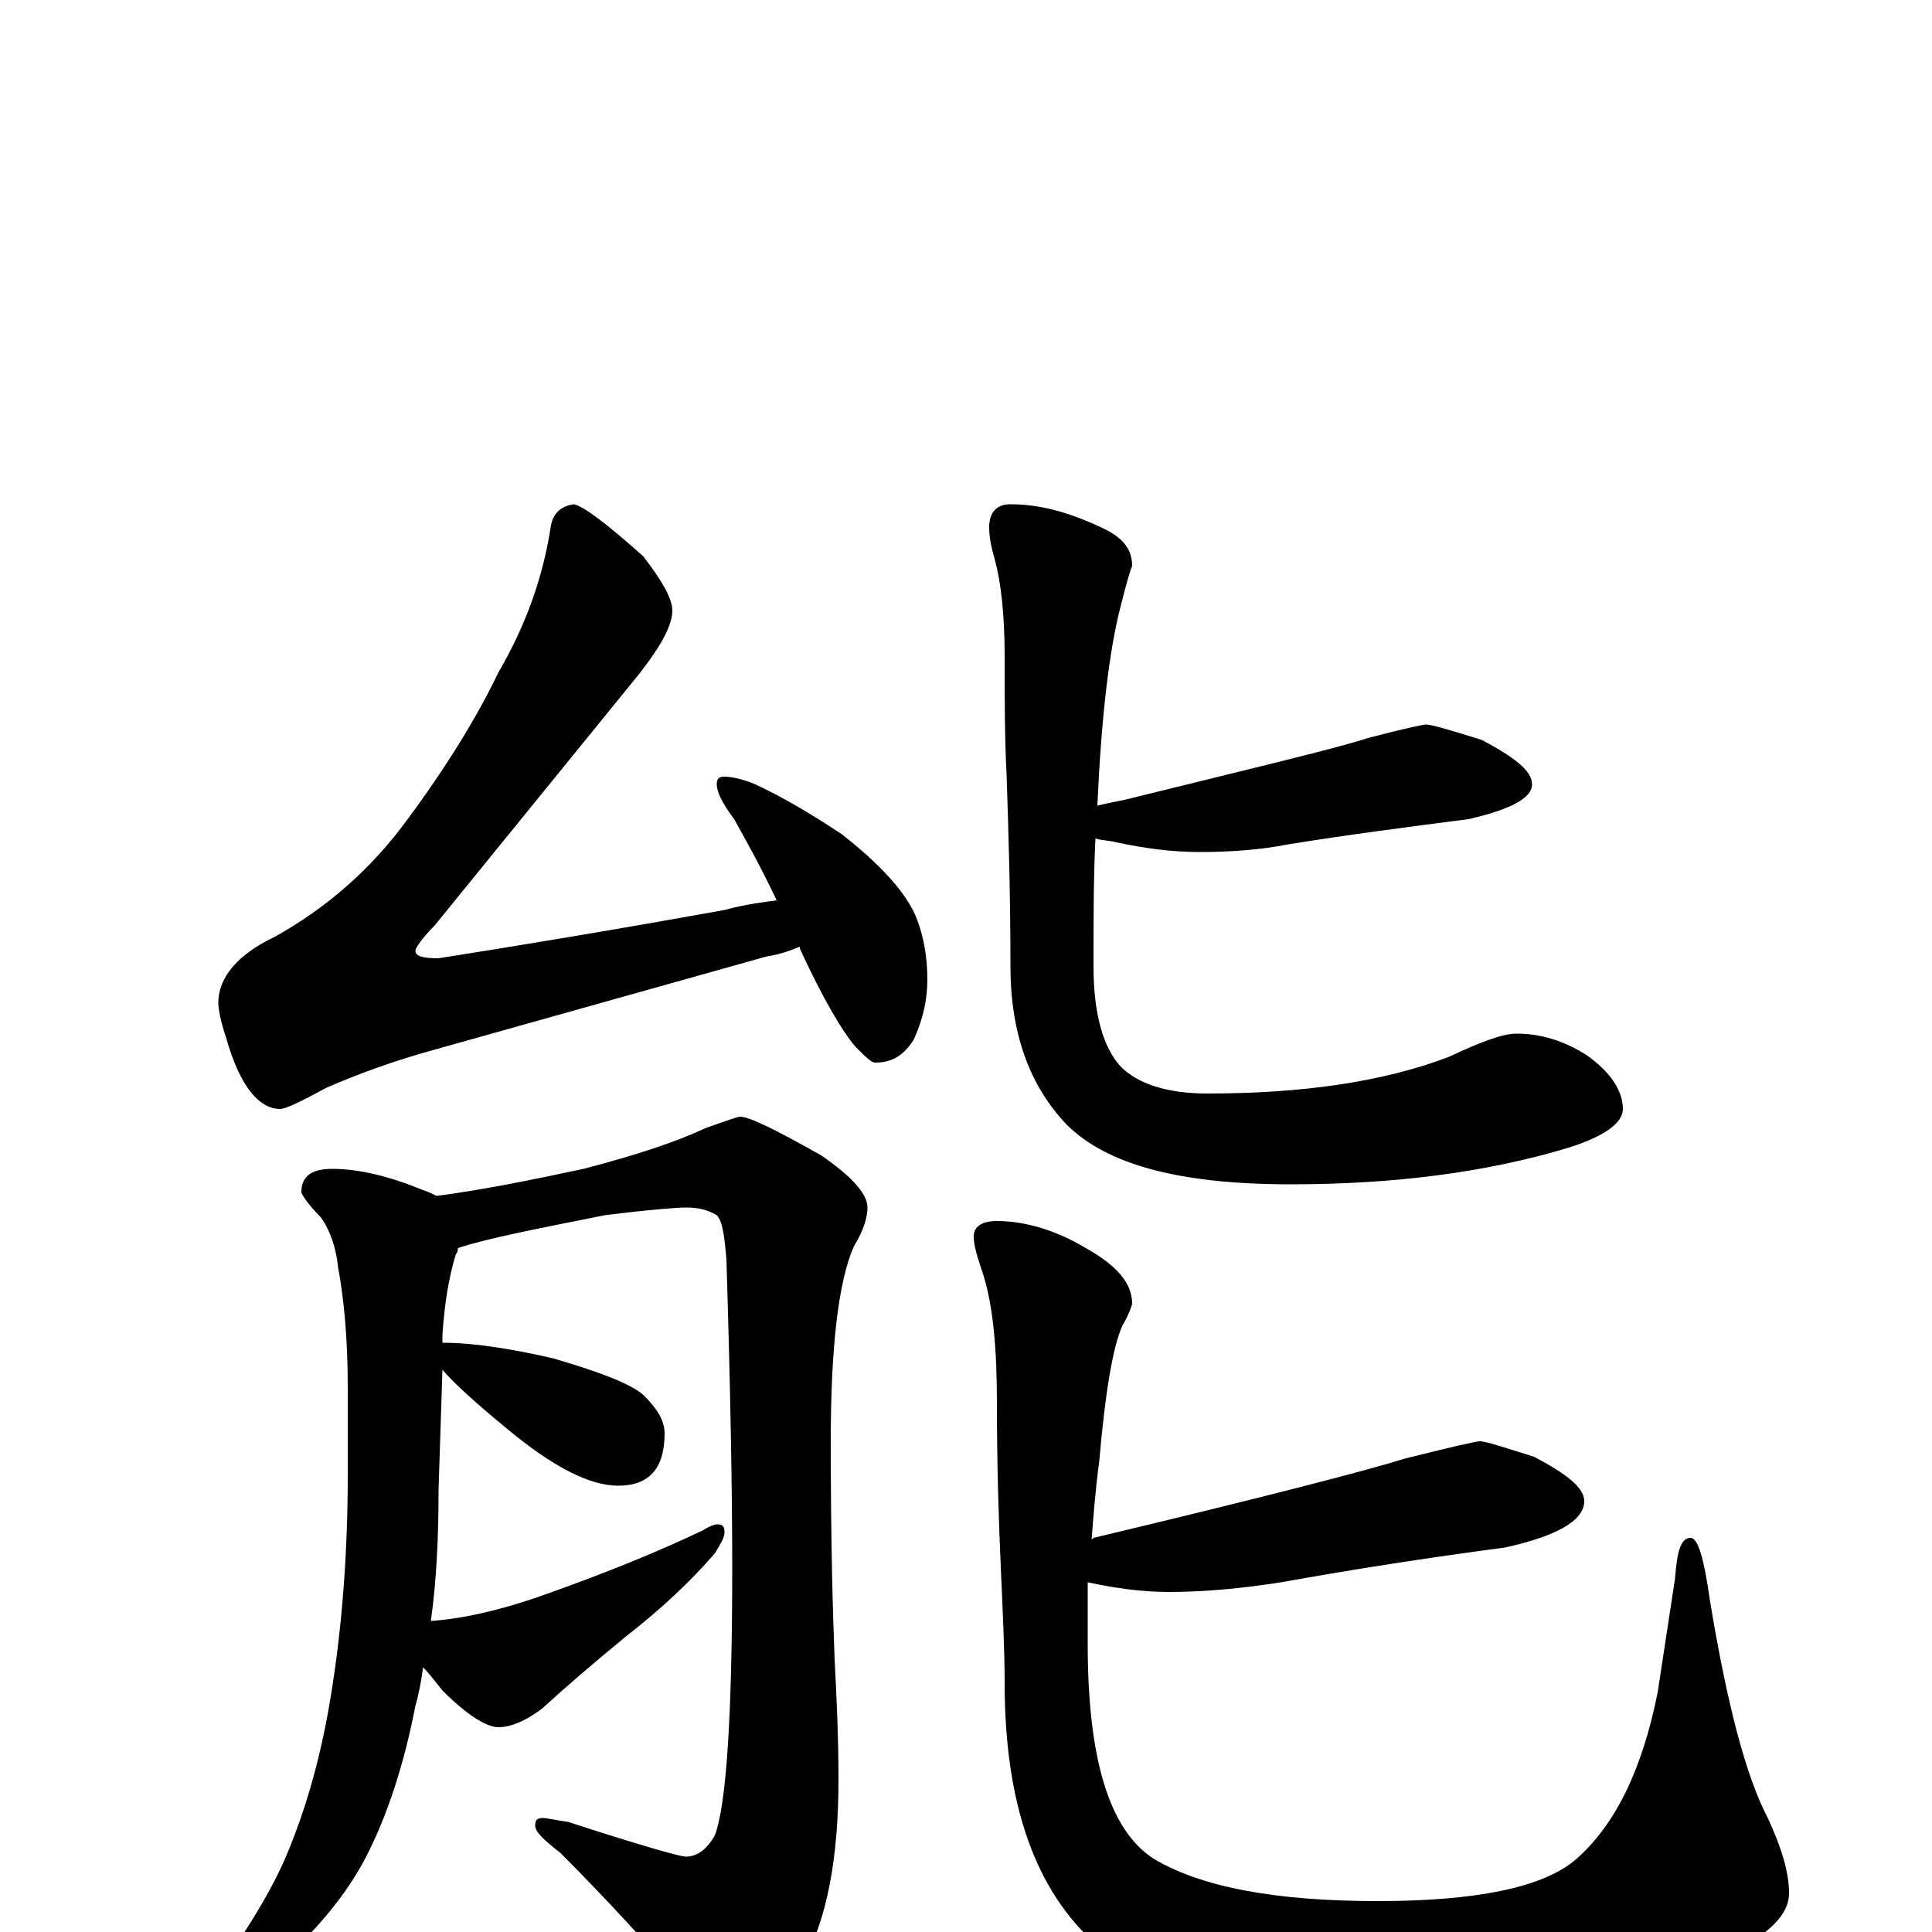 <?xml version="1.0" encoding="utf-8" ?>
<!DOCTYPE svg PUBLIC "-//W3C//DTD SVG 1.1//EN" "http://www.w3.org/Graphics/SVG/1.1/DTD/svg11.dtd">
<svg version="1.1" id="Layer_1" xmlns="http://www.w3.org/2000/svg" xmlns:xlink="http://www.w3.org/1999/xlink" x="0px" y="145px" width="1000px" height="1000px" viewBox="0 0 1000 1000" enable-background="new 0 0 1000 1000" xml:space="preserve">
<g id="Layer_1">
<path id="glyph" transform="matrix(1 0 0 -1 0 1000)" d="M297,739C302,738 314,729 333,712C343,699 348,690 348,684C348,675 340,662 325,644l-100,-123C218,514 215,509 215,508C215,505 219,504 227,504C265,510 314,518 375,529C386,532 395,533 402,534C393,553 385,567 380,576C374,584 371,590 371,594C371,597 372,598 375,598C378,598 384,597 391,594C406,587 421,578 436,568C455,553 467,540 473,528C478,517 480,505 480,493C480,483 478,473 473,462C468,454 462,450 453,450C451,450 448,453 443,458C436,466 426,483 414,509l0,1C409,508 404,506 397,505l-171,-48C204,451 185,444 169,437C156,430 148,426 145,426C134,426 124,438 117,463C114,472 113,478 113,481C113,494 123,506 142,515C169,530 192,550 211,576C231,603 247,629 258,652C272,676 281,701 285,727C286,734 290,738 297,739M172,395C186,395 202,391 219,384C222,383 224,382 226,381C249,384 274,389 302,395C329,402 350,409 365,416C376,420 382,422 383,422C388,422 402,415 425,402C441,391 449,382 449,375C449,370 447,363 442,355C434,337 430,303 430,254C430,204 431,166 432,141C433,122 434,101 434,79C434,38 428,7 416,-15C401,-38 389,-50 379,-50C374,-50 368,-46 362,-37C337,-8 313,18 290,41C281,48 277,52 277,55C277,58 278,59 281,59C283,59 287,58 294,57C331,45 352,39 355,39C361,39 366,43 370,50C376,66 379,112 379,189C379,230 378,283 376,348C375,360 374,368 371,371C366,374 361,375 355,375C351,375 337,374 313,371C278,364 252,359 237,354C237,353 237,352 236,351C232,338 230,324 229,309l0,-4C245,305 264,302 286,297C310,290 326,284 333,278C340,271 344,265 344,258C344,240 336,231 320,231C305,231 286,241 263,260C246,274 235,284 229,291l-2,-62C227,205 226,182 223,161C238,162 258,166 283,175C314,186 341,197 364,208C367,210 370,211 371,211C374,211 375,210 375,207C375,204 373,201 370,196C357,181 342,167 324,153C307,139 293,127 281,116C272,109 264,106 258,106C252,106 242,112 229,125C225,130 222,134 219,137C218,130 217,124 215,117C209,86 200,59 189,38C179,19 164,1 143,-18C124,-32 111,-39 105,-39C103,-39 102,-38 102,-35C123,-7 139,18 148,39C159,65 167,94 172,127C177,159 180,196 180,237l0,45C180,307 178,328 175,344C174,354 171,363 166,370C159,377 156,382 156,383C156,391 161,395 172,395M738,625C741,625 751,622 767,617C784,608 793,601 793,594C793,587 782,581 760,576C729,572 698,568 667,563C652,560 636,559 621,559C606,559 592,561 578,564C574,565 570,565 567,566C566,546 566,524 566,500C566,475 571,458 580,448C589,439 604,434 625,434C674,434 716,440 750,453C767,461 778,465 785,465C798,465 810,461 821,454C834,445 840,435 840,426C840,419 831,412 812,406C769,393 721,387 668,387C611,387 573,397 552,418C533,438 523,465 523,500C523,537 522,570 521,599C520,618 520,639 520,661C520,682 518,699 515,710C513,717 512,722 512,727C512,735 516,739 523,739C538,739 553,735 570,727C581,722 586,716 586,707C585,705 583,698 580,686C574,663 570,628 568,583C572,584 577,585 582,586C651,603 693,613 708,618C727,623 737,625 738,625M766,254C769,254 778,251 794,246C811,237 820,230 820,223C820,213 806,205 779,199C741,194 702,188 663,181C644,178 624,176 605,176C591,176 577,178 563,181C563,168 563,158 563,149C563,90 574,53 597,38C622,23 661,16 713,16C764,16 798,23 815,37C836,55 850,84 858,124l9,59C868,197 870,204 875,204C879,204 882,193 885,172C894,117 904,80 915,59C922,44 926,31 926,20C926,6 909,-7 875,-20C837,-35 787,-43 725,-43C651,-43 599,-31 568,-7C536,21 520,66 520,129C520,146 519,166 518,189C517,212 516,240 516,274C516,302 514,324 509,340C506,349 504,355 504,360C504,365 508,368 516,368C531,368 547,363 562,354C578,345 586,336 586,325C585,322 584,319 581,314C576,303 572,279 569,244C567,229 566,216 565,203l1,1C654,225 708,239 727,245C751,251 764,254 766,254z"/>
</g>
</svg>
